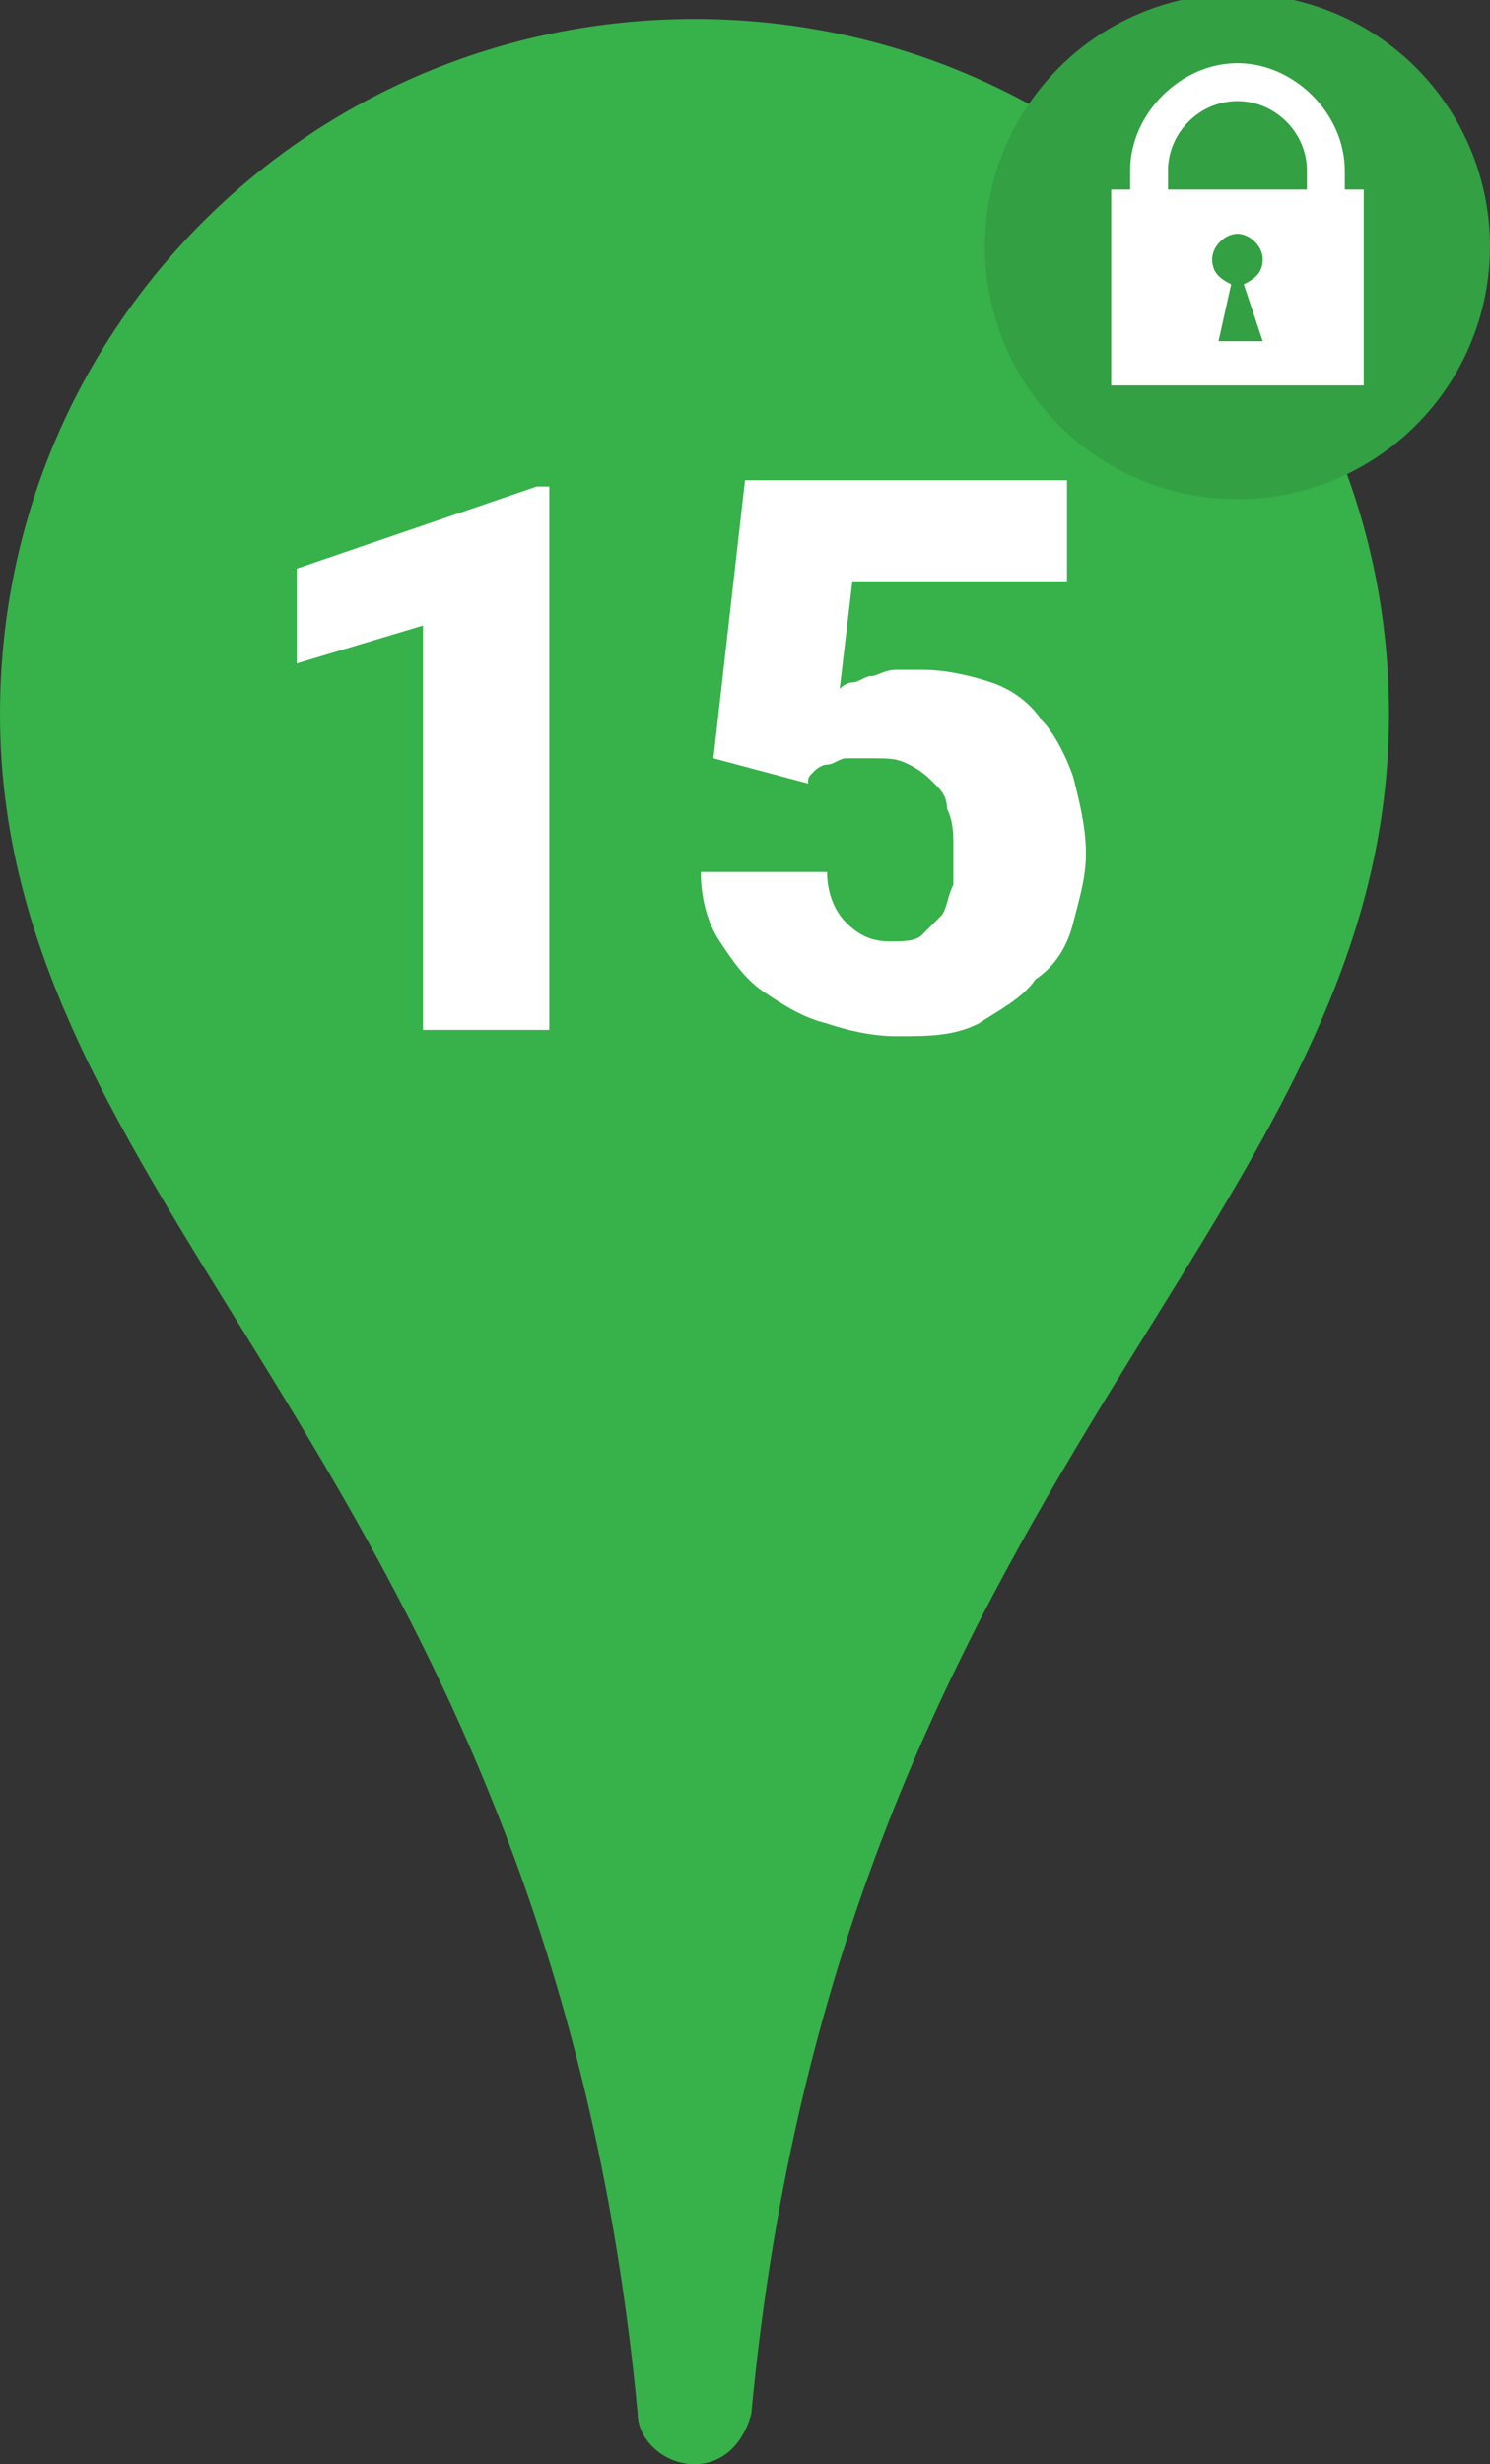 <svg xmlns="http://www.w3.org/2000/svg" viewBox="63.2 111.3 23.6 39" enable-background="new 63.2 111.3 23.6 39"><rect x="63.2" y="111.3" width="23.6" height="39" fill="#333333" stroke="none"/><path fill="#37B14A" d="M74.2 150.3c-.5 0-.9-.4-.9-.8-1.4-14.9-10.1-18.9-10.1-26.9 0-6.1 4.9-11 11-11s11 4.9 11 11c0 8.1-8.7 12-10.1 26.9-.1.4-.4.8-.9.8z"/><circle fill="#37B14A" cx="82.8" cy="115.2" r="4"/><circle opacity=".1" enable-background="new" cx="82.8" cy="115.2" r="4"/><g fill="#fff"><path d="M71.9 127.6h-2v-6.4l-2 .6v-1.5l3.8-1.3h.2v8.6zM74.5 123.3l.5-4.4h5.1v1.6h-3.4l-.2 1.7s.1-.1.2-.1.2-.1.3-.1c.1 0 .2-.1.4-.1h.4c.4 0 .8.1 1.1.2.3.1.6.3.8.6.2.2.4.6.5.9.1.4.2.8.2 1.2 0 .4-.1.7-.2 1.1-.1.4-.3.7-.6.9-.2.3-.6.5-.9.7-.4.2-.8.2-1.3.2-.4 0-.8-.1-1.1-.2-.4-.1-.7-.3-1-.5-.3-.2-.5-.5-.7-.8-.2-.3-.3-.7-.3-1.1h2c0 .3.1.6.3.8.2.2.4.3.7.3.2 0 .4 0 .5-.1l.3-.3c.1-.1.1-.3.2-.5v-.6c0-.2 0-.4-.1-.6 0-.2-.1-.3-.2-.4-.1-.1-.2-.2-.4-.3s-.3-.1-.6-.1h-.4c-.1 0-.2.1-.3.1-.1 0-.2.1-.2.1-.1.1-.1.1-.1.2l-1.5-.4z"/></g><path fill="#fff" d="M84.5 114.4v-.4c0-.9-.8-1.7-1.7-1.7-.9 0-1.7.8-1.7 1.7v.3h-.3v3.1h4v-3.1h-.3zm-2.8-.4c0-.6.5-1.1 1.1-1.1s1.1.5 1.1 1.1v.3h-2.2v-.3zm1.5 2.7h-.7l.2-.9c-.2-.1-.3-.2-.3-.4s.2-.4.4-.4.4.2.4.4-.1.3-.3.4l.3.9z"/></svg>